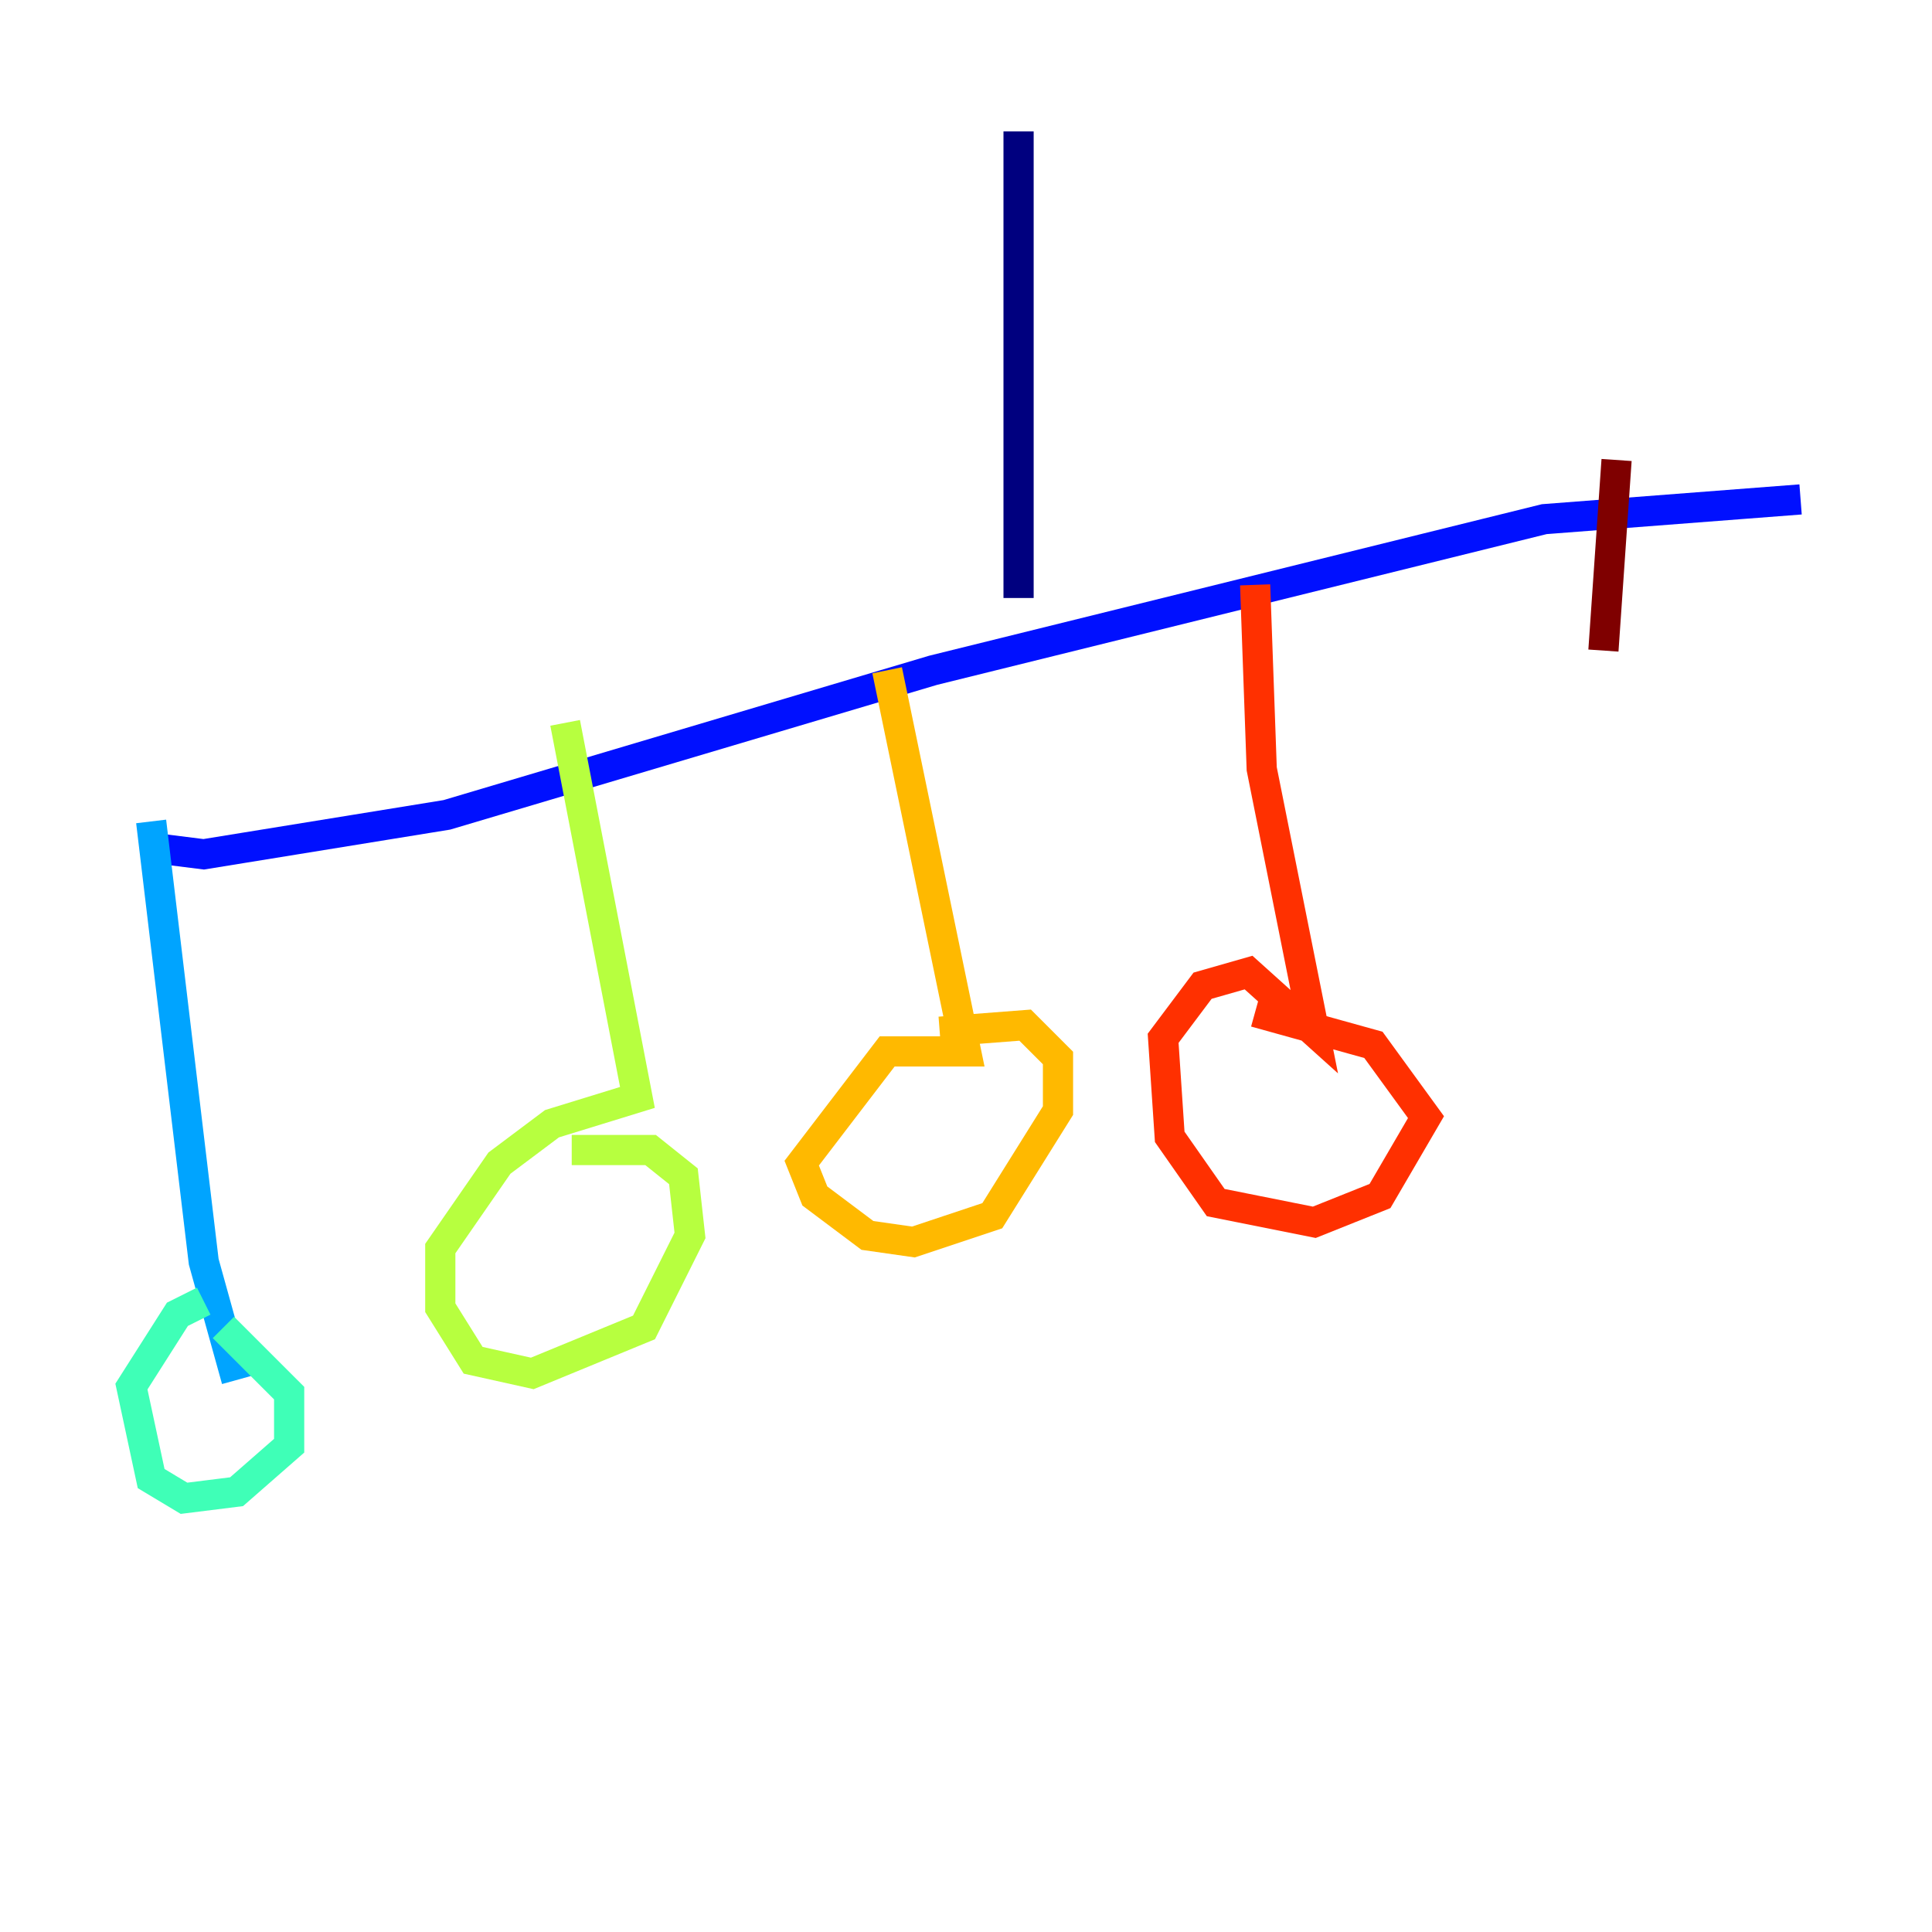 <?xml version="1.0" encoding="utf-8" ?>
<svg baseProfile="tiny" height="128" version="1.2" viewBox="0,0,128,128" width="128" xmlns="http://www.w3.org/2000/svg" xmlns:ev="http://www.w3.org/2001/xml-events" xmlns:xlink="http://www.w3.org/1999/xlink"><defs /><polyline fill="none" points="67.483,8.707 67.483,39.619" stroke="#00007f" stroke-width="2" /><polyline fill="none" points="10.014,56.163 13.497,56.599 29.605,53.986 61.823,44.408 102.313,34.395 119.293,33.088" stroke="#0010ff" stroke-width="2" /><polyline fill="none" points="10.014,54.422 13.497,83.592 15.674,91.429" stroke="#00a4ff" stroke-width="2" /><polyline fill="none" points="13.497,86.204 11.755,87.075 8.707,91.864 10.014,97.959 12.191,99.265 15.674,98.83 19.157,95.782 19.157,92.299 14.803,87.946" stroke="#3fffb7" stroke-width="2" /><polyline fill="none" points="37.442,47.891 42.231,72.707 36.571,74.449 33.088,77.061 29.17,82.721 29.17,86.639 31.347,90.122 35.265,90.993 42.667,87.946 45.714,81.85 45.279,77.932 43.102,76.191 37.878,76.191" stroke="#b7ff3f" stroke-width="2" /><polyline fill="none" points="58.776,44.408 64.0,69.66 58.776,69.66 53.116,77.061 53.986,79.238 57.469,81.85 60.517,82.286 65.742,80.544 70.095,73.578 70.095,70.095 67.918,67.918 62.258,68.354" stroke="#ffb900" stroke-width="2" /><polyline fill="none" points="83.156,38.748 83.592,50.939 87.075,68.354 82.721,64.435 79.674,65.306 77.061,68.789 77.497,75.32 80.544,79.674 87.075,80.98 91.429,79.238 94.476,74.014 90.993,69.225 83.156,67.048" stroke="#ff3000" stroke-width="2" /><polyline fill="none" points="107.102,30.476 106.231,43.102" stroke="#7f0000" stroke-width="2" /></svg>